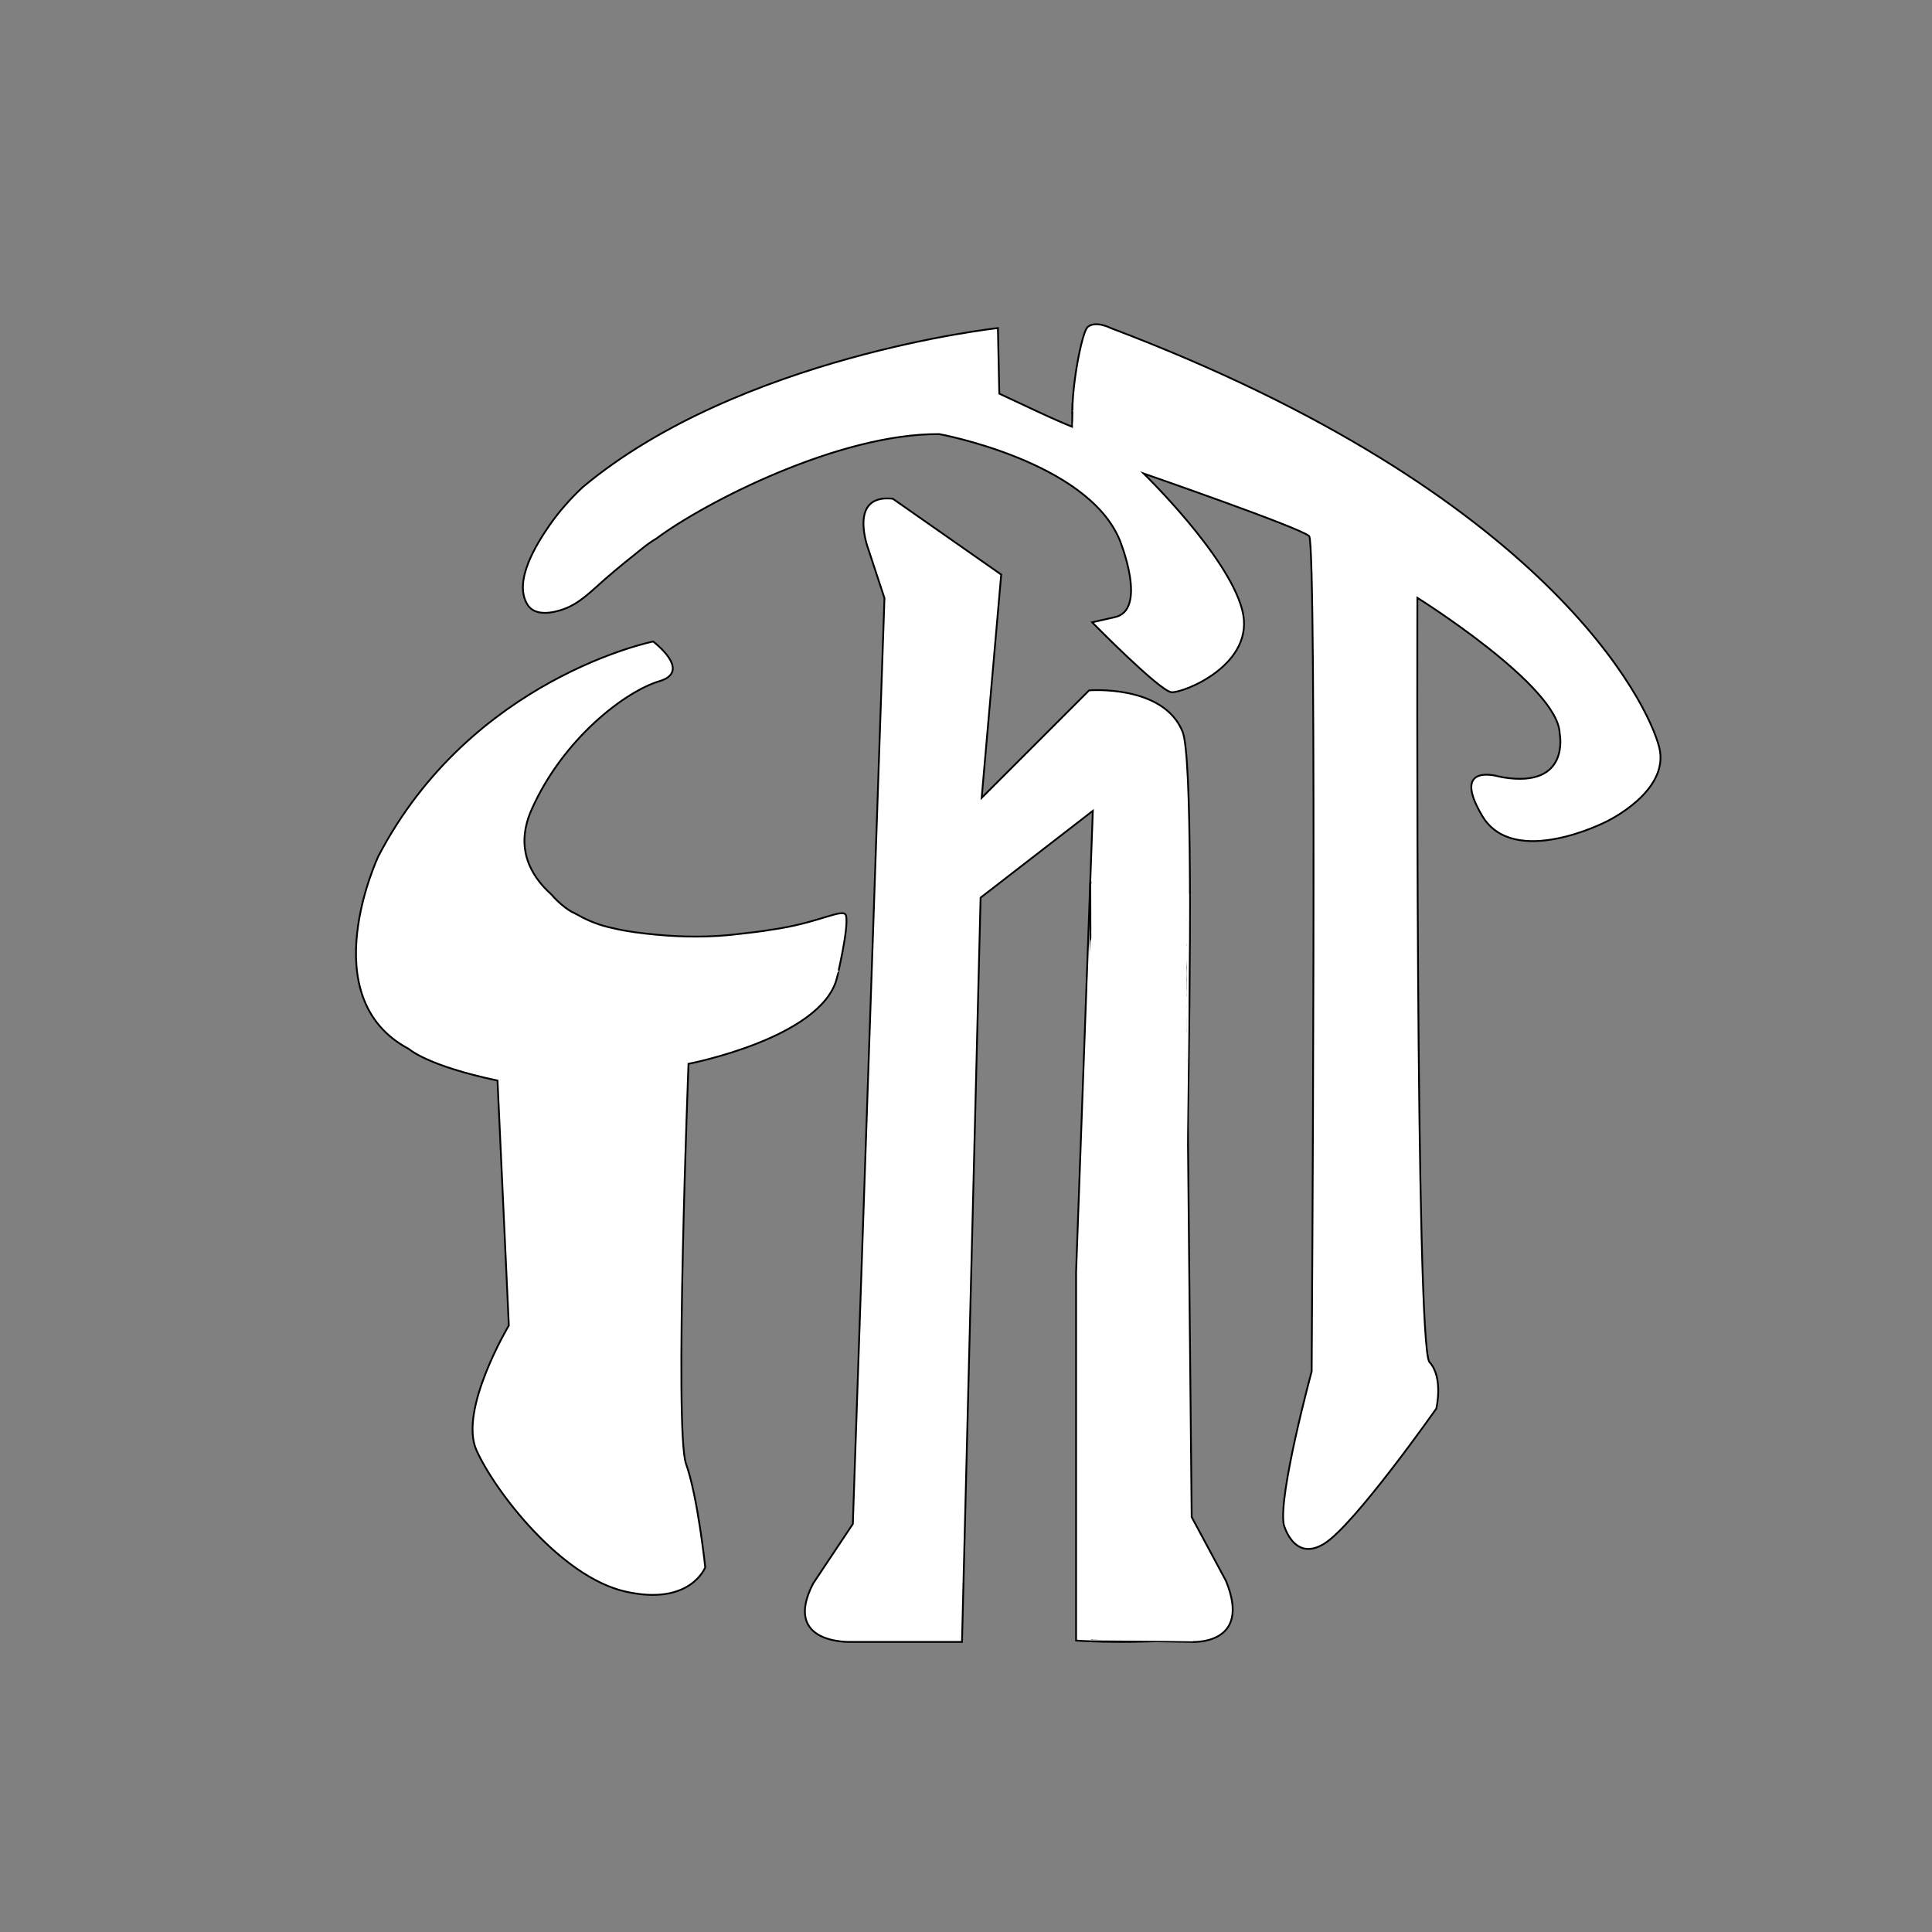 <?xml version="1.0" encoding="utf-8"?>
<!-- Generator: Adobe Illustrator 28.3.0, SVG Export Plug-In . SVG Version: 6.00 Build 0)  -->
<svg version="1.1" id="Layer_1" xmlns="http://www.w3.org/2000/svg" xmlns:xlink="http://www.w3.org/1999/xlink" x="0px" y="0px"
	 viewBox="0 0 1080 1080" style="enable-background:new 0 0 1080 1080;" xml:space="preserve">
<rect x="0" y="0" width="1080" height="1080" fill="#808080" stroke="none"/>
<style type="text/css">
	.st0{fill:#FFFFFF;stroke:#000000;stroke-miterlimit:10;}
	.st1{fill:#FFFFFF;}
	.st2{fill:none;stroke:#FFFFFF;stroke-miterlimit:10;}
</style>
<g>
	<path class="st0" d="M599.57,225.9c0,0-0.57,19.15,0.09,23.66c0.66,4.51,11.58,5.37,11.75,5.11c0.17-0.26,4.07-24.35,4.07-24.35
		l-3.55,0.69L599.57,225.9z"/>
	<g>
		<path class="st0" d="M499.1,278.81l60.58,42.38l-10.92,124.79l60.06-60.06c0,0,41.6-3.38,52.26,23.14
			c10.66,26.52-2.69,442.84-2.69,442.84l20.45,33.28c0,0,4.51,30.16-24.96,31.89c-29.46,1.73-52.34,0-52.34,0V711.16l9.36-257.9
			l-62.74,48.53l-10.4,416.05H475.7c0,0-38.82,1.66-21.15-32.66l22.19-33.28l17.68-517.54l-9.01-27.38
			C485.41,306.97,473.62,275.95,499.1,278.81z"/>
		<g>
			<path class="st0" d="M927.55,417.9c-6.07-24.61-62.57-142.12-306.61-234.5c0,0-8.32-4.33-12.83-0.69
				c-4.51,3.64-12.65,55.46-6.24,54.77l5.5,4.16c0,0-8.19-2.6-28.47-12.09c-20.28-9.49-20.28-9.49-20.28-9.49l-0.78-36.66
				c0,0-144.51,15.67-232.14,88.96c-6.82,6.45-13.09,13.44-18.41,21.12c-7.23,10.44-20.54,31.31-12.46,44.47
				c4.2,6.84,14.41,4.73,20.61,2.44c8.94-3.31,15.73-10.51,22.78-16.64c6.59-5.73,13.45-11.3,20.28-16.75
				c2.72-2.17,5.48-4.24,8.39-5.94c27.34-20.33,102.21-58.84,158.19-58.39c0,0,82.67,15.08,100.87,59.28c0,0,16.12,39.48-3.12,43.14
				l-12.31,2.79c0,0,37.87,38.56,44.37,39.08c6.5,0.52,47.49-15.51,39.52-46.02c-7.97-30.5-55.12-76.26-55.12-76.26
				s88.05,30.5,92.55,35.01c4.51,4.51,1.39,466.93,1.39,466.93s-18.72,68.98-15.6,85.62c0,0,5.55,21.15,22.53,10.75
				c16.99-10.4,62.74-75.57,62.74-75.57s4.16-17.33-3.81-26c-7.97-8.67-6.76-427.24-6.76-427.24s79.03,49.4,79.55,75.91
				c0,0,6.24,30.68-31.72,24.44l-2.73-0.56c0,0-26.56-7.76-8.88,22.06c17.68,29.81,69.33,3.29,69.33,3.29
				S933.62,442.51,927.55,417.9z"/>
			<path class="st0" d="M472.93,511.84c-1.25-4.77-15.22,4.26-41.9,7.9c-5.92,1.06-11.98,1.63-18.06,2.38
				c-15.28,1.88-30.79,1.83-46.12,0.37c-7.37-0.7-15.99-1.66-24.33-3.67c-6.79-1.4-13.42-3.9-19.44-7.33
				c-0.82-0.4-1.62-0.83-2.42-1.27c-0.36-0.12-0.72-0.28-1.08-0.49c-2.45-1.4-4.67-3.16-6.77-5.04c-0.34-0.3-0.68-0.59-1-0.9
				c-0.02-0.02-0.04-0.03-0.06-0.05c-1.33-1.25-2.52-2.56-3.68-3.89c-11.4-10.21-20.42-25.82-10.9-47.29
				c17.68-39.86,52.69-66.21,71.41-71.76s-3.47-22.19-3.47-22.19s-101.57,20.45-153.56,119.94c0,0-37.44,79.03,16.99,107.81
				c0,0,10.05,9.36,49.57,17.68l6.33,136.92c0,0-28.17,47.14-18.11,69.68c10.05,22.53,46.8,70.72,83.19,79.03
				c36.4,8.32,44.72-13.52,44.72-13.52s-4.16-39.52-10.75-57.89c-6.59-18.37,1.39-223.58,1.39-223.58s73.83-14.21,82.85-47.49
				C467.73,547.19,474.66,518.42,472.93,511.84z"/>
			<g>
				<path class="st0" d="M666.16,848.06l-3.53-357.28c-2.22,0.81-4.57,1.32-7.01,1.49c-8.09,0.55-16.42,0.17-24.58-1.24
					c-7.19,0.8-14.37,1.68-21.55,2.56l0.91,423.21l55.37,1.05c0,0,34.61,2.41,19.52-34.2L666.16,848.06z"/>
			</g>
		</g>
	</g>
</g>
<g>
	<g>
		<path d="M611.24,231.16c-0.43,1.21-0.65,2.53-0.96,3.78c-0.38,1.54-0.2,3.24,0.6,4.62c0.73,1.24,2.16,2.43,3.59,2.76
			c3.09,0.7,6.58-0.93,7.38-4.19c0.31-1.25,0.53-2.56,0.96-3.78c0.49-1.41,0.13-3.37-0.6-4.62c-0.73-1.24-2.16-2.43-3.59-2.76
			c-1.54-0.35-3.26-0.27-4.62,0.6C612.63,228.46,611.78,229.63,611.24,231.16L611.24,231.16z"/>
	</g>
</g>
<g>
	<g>
		<path d="M605.04,239.33c-0.87,1.7-1.29,3.25-1.39,5.16c-0.03,0.83,0.14,1.6,0.52,2.31c0.24,0.74,0.66,1.39,1.24,1.93
			c0.54,0.59,1.19,1,1.93,1.24c0.72,0.38,1.49,0.55,2.31,0.52c1.55-0.07,3.16-0.58,4.24-1.76c0.31-0.4,0.63-0.81,0.94-1.21
			c0.54-0.94,0.82-1.95,0.82-3.03c0.01-0.15,0.02-0.3,0.04-0.44c-0.07,0.53-0.14,1.06-0.21,1.6c0.06-0.44,0.18-0.87,0.35-1.29
			c-0.2,0.48-0.4,0.96-0.6,1.43c0.06-0.14,0.12-0.27,0.19-0.4c0.73-1.44,1.04-3.03,0.6-4.62c-0.38-1.39-1.46-2.9-2.76-3.59
			c-1.39-0.74-3.08-1.1-4.62-0.6C607.19,237.03,605.75,237.93,605.04,239.33L605.04,239.33z"/>
	</g>
</g>
<g>
	<g>
		<path class="st1" d="M612.48,231.71c-0.24,2.95-0.47,5.91-0.71,8.86c-0.25,3.14,2.94,6.14,6,6c3.53-0.16,5.66-2.64,6-6
			c0.06-0.63,0.13-1.26,0.19-1.9c0.32-3.13-2.99-6.13-6-6c-3.53,0.16-5.66,2.64-6,6c-0.06,0.63-0.13,1.26-0.19,1.9c4,0,8,0,12,0
			c0.24-2.95,0.47-5.91,0.71-8.86c0.25-3.14-2.94-6.14-6-6C615.02,225.86,612.75,228.35,612.48,231.71L612.48,231.71z"/>
	</g>
</g>
<g>
	<g>
		<path class="st1" d="M610.16,226.24c-1.32,6.07-1.45,11.97-3.45,17.95c3.93,0.53,7.86,1.06,11.79,1.6
			c0.02-0.18,0.04-0.35,0.06-0.53c0.36-3.23-3.02-6-6-6c-3.54,0-5.64,2.77-6,6c-0.02,0.18-0.04,0.35-0.06,0.53
			c-0.79,7.03,9.75,7.67,11.79,1.6c2-5.97,2.14-11.91,3.45-17.95C623.37,221.9,611.8,218.68,610.16,226.24L610.16,226.24z"/>
	</g>
</g>
<g>
	<g>
		<path class="st1" d="M600.22,231.51c-0.02,1.36,0.18,3.3,0.1,4.3c-0.1,1.35-0.49,3.54-0.38,5.27c0.21,3.13,2.61,6.15,6,6
			c3.07-0.14,6.23-2.65,6-6c-0.06-0.83-0.07-1.64,0-2.47c-0.07,0.52-0.04,0.38,0.07-0.41c0.11-0.65,0.19-1.29,0.25-1.94
			c0.11-1.57-0.08-3.17-0.05-4.75c0.05-3.14-2.8-6.14-6-6C602.93,225.65,600.28,228.14,600.22,231.51L600.22,231.51z"/>
	</g>
</g>
<g>
	<g>
		<path class="st1" d="M607.65,254.55c7.72,0,7.73-12,0-12C599.92,242.55,599.91,254.55,607.65,254.55L607.65,254.55z"/>
	</g>
</g>
<g>
	<g>
		<path class="st1" d="M603,231.53c-0.64,4.98-0.4,9.79,0.32,14.75c0.47,3.21,4.54,4.97,7.38,4.19c3.44-0.95,4.66-4.16,4.19-7.38
			c-0.55-3.81-0.38-7.75,0.11-11.56c0.42-3.22-3.06-6-6-6C605.41,225.53,603.42,228.3,603,231.53L603,231.53z"/>
	</g>
</g>
<g>
	<g>
		<path class="st1" d="M602.86,233.45c0.13,4.02,0.14,8.04,0.02,12.06c-0.22,7.72,11.78,7.72,12,0c0.12-4.02,0.11-8.04-0.02-12.06
			C614.61,225.75,602.6,225.72,602.86,233.45L602.86,233.45z"/>
	</g>
</g>
<g>
	<g>
		<path class="st1" d="M606.89,234.74c0.01,4.03,0.15,8.05,0.42,12.07c0.04,0.64,1.04,0.64,1,0c-0.27-4.02-0.41-8.04-0.42-12.07
			C607.89,234.1,606.89,234.1,606.89,234.74L606.89,234.74z"/>
	</g>
</g>
<line class="st1" x1="599.77" y1="240.11" x2="595.98" y2="203.54"/>
<polyline class="st1" points="600,229.6 599.77,239.41 600.86,239.06 601.25,230.27 "/>
<g>
	<g>
		<path class="st1" d="M600.51,230.08c0.64,0,0.64-1,0-1C599.87,229.08,599.87,230.08,600.51,230.08L600.51,230.08z"/>
	</g>
</g>
<g>
	<g>
		<path class="st1" d="M600.51,230.09c0.64,0,0.64-1,0-1C599.86,229.09,599.86,230.09,600.51,230.09L600.51,230.09z"/>
	</g>
</g>
<g>
	<g>
		<path class="st1" d="M600.51,230.1c0.64,0,0.64-1,0-1C599.86,229.1,599.86,230.1,600.51,230.1L600.51,230.1z"/>
	</g>
</g>
<g>
	<g>
		<path class="st1" d="M600.51,230.1c0.64,0,0.64-1,0-1C599.86,229.1,599.86,230.1,600.51,230.1L600.51,230.1z"/>
	</g>
</g>
<g>
	<g>
		<path class="st1" d="M600.5,230.11c0.64,0,0.64-1,0-1C599.86,229.11,599.86,230.11,600.5,230.11L600.5,230.11z"/>
	</g>
</g>
<g>
	<g>
		<path class="st1" d="M600.53,229.11C600.53,229.11,600.53,229.11,600.53,229.11c-0.07,0-0.13,0.01-0.19,0.04
			c-0.06,0.02-0.12,0.05-0.16,0.1c-0.05,0.05-0.08,0.1-0.1,0.16c-0.03,0.06-0.05,0.12-0.04,0.19c0.01,0.04,0.01,0.09,0.02,0.13
			c0.02,0.08,0.07,0.16,0.13,0.22c0.03,0.03,0.07,0.05,0.1,0.08c0.08,0.05,0.16,0.07,0.25,0.07c0,0,0,0,0,0
			c0.07,0,0.13-0.01,0.19-0.04c0.06-0.02,0.12-0.05,0.16-0.1c0.05-0.05,0.08-0.1,0.1-0.16c0.03-0.06,0.05-0.12,0.04-0.19
			c-0.01-0.04-0.01-0.09-0.02-0.13c-0.02-0.08-0.07-0.16-0.13-0.22c-0.03-0.03-0.07-0.05-0.1-0.08
			C600.7,229.13,600.62,229.11,600.53,229.11L600.53,229.11z"/>
	</g>
</g>
<g>
	<g>
		<path class="st1" d="M600.51,230.11c0.64,0,0.64-1,0-1C599.87,229.11,599.87,230.11,600.51,230.11L600.51,230.11z"/>
	</g>
</g>
<g>
	<g>
		<path class="st1" d="M600.51,230.11c0.64,0,0.64-1,0-1C599.87,229.11,599.86,230.11,600.51,230.11L600.51,230.11z"/>
	</g>
</g>
<g>
	<g>
		<path class="st1" d="M600.51,230.12c0.64,0,0.64-1,0-1C599.86,229.12,599.86,230.12,600.51,230.12L600.51,230.12z"/>
	</g>
</g>
<g>
	<g>
		<path class="st1" d="M600.5,230.12c0.64,0,0.64-1,0-1C599.86,229.12,599.86,230.12,600.5,230.12L600.5,230.12z"/>
	</g>
</g>
<g>
	<g>
		<path class="st1" d="M600.5,230.11c0.64,0,0.64-1,0-1C599.85,229.11,599.85,230.11,600.5,230.11L600.5,230.11z"/>
	</g>
</g>
<g>
	<g>
		<path class="st1" d="M600.49,230.1c0.64,0,0.64-1,0-1C599.85,229.1,599.85,230.1,600.49,230.1L600.49,230.1z"/>
	</g>
</g>
<g>
	<g>
		<path class="st1" d="M600.49,230.1c0.64,0,0.64-1,0-1C599.85,229.1,599.85,230.1,600.49,230.1L600.49,230.1z"/>
	</g>
</g>
<g>
	<g>
		<path class="st1" d="M600.5,230.05c0.64,0,0.64-1,0-1C599.85,229.05,599.85,230.05,600.5,230.05L600.5,230.05z"/>
	</g>
</g>
<g>
	<g>
		<path class="st1" d="M600.49,230.05c0.64,0,0.64-1,0-1C599.85,229.05,599.85,230.05,600.49,230.05L600.49,230.05z"/>
	</g>
</g>
<g>
	<g>
		<path class="st1" d="M600.49,230.05c0.64,0,0.64-1,0-1C599.85,229.05,599.85,230.05,600.49,230.05L600.49,230.05z"/>
	</g>
</g>
<g>
	<g>
		<path class="st1" d="M600.49,230.05c0.64,0,0.64-1,0-1C599.84,229.05,599.84,230.05,600.49,230.05L600.49,230.05z"/>
	</g>
</g>
<g>
	<g>
		<path class="st1" d="M600.49,230.07c0.64,0,0.64-1,0-1C599.84,229.07,599.84,230.07,600.49,230.07L600.49,230.07z"/>
	</g>
</g>
<g>
	<g>
		<path class="st1" d="M600.49,230.1c0.64,0,0.64-1,0-1C599.84,229.1,599.84,230.1,600.49,230.1L600.49,230.1z"/>
	</g>
</g>
<g>
	<g>
		<path class="st1" d="M600.49,230.13c0.64,0,0.64-1,0-1C599.84,229.13,599.84,230.13,600.49,230.13L600.49,230.13z"/>
	</g>
</g>
<g>
	<g>
		<path class="st1" d="M600.49,230.11c0.64,0,0.64-1,0-1C599.84,229.11,599.84,230.11,600.49,230.11L600.49,230.11z"/>
	</g>
</g>
<g>
	<g>
		<path class="st1" d="M600.49,230.07c0.64,0,0.64-1,0-1C599.84,229.07,599.84,230.07,600.49,230.07L600.49,230.07z"/>
	</g>
</g>
<g>
	<g>
		<path class="st1" d="M600.49,230.06c0.64,0,0.64-1,0-1C599.84,229.06,599.84,230.06,600.49,230.06L600.49,230.06z"/>
	</g>
</g>
<g>
	<g>
		<path class="st1" d="M659.71,495.71c5.15,0,5.16-8,0-8C654.56,487.71,654.55,495.71,659.71,495.71L659.71,495.71z"/>
	</g>
</g>
<g>
	<g>
		<path class="st1" d="M655.58,491.22c-0.02,2.35-0.05,4.71-0.07,7.06c2.28-0.94,4.55-1.89,6.83-2.83c-2.57-2.99-3.89-6.21-8.33-6.5
			c-4.65-0.3-9.32,0.07-14-0.35c-5.13-0.45-5.1,7.55,0,8c3.68,0.32,7.36,0.46,11.05,0.37c2.26-0.05,1.79-0.4,3.12,0.87
			c0.93,0.89,1.65,2.26,2.5,3.26c2.34,2.73,6.79,0.44,6.83-2.83c0.02-2.35,0.05-4.71,0.07-7.06
			C663.63,486.08,655.63,486.07,655.58,491.22L655.58,491.22z"/>
	</g>
</g>
<g>
	<g>
		<path class="st1" d="M637.4,487.43c-4.01-0.36-8.53-0.26-12.47,0.72c-1.85,0.46-3.55,1.23-5.41,1.69
			c-0.81,0.05-1.59,0.23-2.35,0.52c-1.6,0.51-1.25,0.68,1.05,0.52c0.61,0.8,1.23,1.59,1.84,2.39c-0.49-1.4-1.03-2.7-2.47-3.32
			c-1.69-0.73-3.46-0.72-4.85,0.63c-0.08,0.07-0.15,0.14-0.23,0.22c2.23,0.59,4.46,1.18,6.69,1.77c-0.05-0.18-0.11-0.35-0.16-0.53
			c-0.71-2.33-3.67-3.89-5.88-2.39c-0.07,0.04-0.13,0.09-0.2,0.13c1.62,0.21,3.23,0.42,4.85,0.63c-0.04-0.04-0.07-0.08-0.11-0.12
			c-1.74-1.86-5.06-1.4-6.28,0.81c-0.05,0.1-0.11,0.2-0.16,0.29c1.82-0.48,3.65-0.96,5.47-1.43c-0.05-0.02-0.09-0.05-0.14-0.07
			c0.61,1.51,1.23,3.01,1.84,4.52c0.01-0.04,0.02-0.08,0.03-0.12c-2.57-0.71-5.14-1.42-7.71-2.13c-0.11,0.39-0.21,0.78-0.32,1.17
			c2.57,0.71,5.14,1.42,7.71,2.13c0.09-0.49,0.18-0.98,0.27-1.48c0.78-4.29-4.87-7.19-7.31-3.08c-0.15,0.26-0.3,0.51-0.45,0.77
			c2.44,1.03,4.87,2.05,7.31,3.08c0.08-0.33,0.16-0.67,0.23-1c0.99-4.21-5.26-7.34-7.31-3.08c-1.63,3.39-0.38,6.71,0.84,10.09
			c1.73,4.81,9.46,2.73,7.71-2.13c-0.15-0.42-1.51-4.21-1.65-3.92c-2.44-1.03-4.87-2.05-7.31-3.08c-0.08,0.33-0.16,0.67-0.23,1
			c-1.02,4.35,4.95,7.07,7.31,3.08c0.15-0.26,0.3-0.51,0.45-0.77c-2.44-1.03-4.87-2.05-7.31-3.08c-0.09,0.49-0.18,0.98-0.27,1.48
			c-0.9,4.99,6.33,7.17,7.71,2.13c0.11-0.39,0.21-0.78,0.32-1.17c1.36-4.97-6.32-7.08-7.71-2.13c-0.01,0.04-0.02,0.08-0.03,0.12
			c-0.46,1.63,0.29,3.71,1.84,4.52c0.05,0.02,0.09,0.05,0.14,0.07c1.88,0.98,4.39,0.53,5.47-1.43c0.05-0.1,0.11-0.2,0.16-0.29
			c-2.09,0.27-4.19,0.54-6.28,0.81c0.04,0.04,0.07,0.08,0.11,0.12c1.14,1.22,3.43,1.59,4.85,0.63c0.07-0.04,0.13-0.09,0.2-0.13
			c-1.96-0.8-3.92-1.59-5.88-2.39c0.05,0.18,0.11,0.35,0.16,0.53c0.88,2.9,4.49,3.89,6.69,1.77c0.08-0.07,0.15-0.14,0.23-0.22
			c-1.62,0.21-3.23,0.42-4.85,0.63c0.12,0.05,0.24,0.11,0.36,0.16c-0.61-0.8-1.23-1.59-1.84-2.39c1.65,4.72,4.82,3.98,8.8,3.03
			c5.6-1.33,10.63-2.77,16.53-2.23C642.52,495.89,642.49,487.89,637.4,487.43L637.4,487.43z"/>
	</g>
</g>
<path class="st2" d="M609.84,917"/>
<path class="st2" d="M605.9,891"/>
<path class="st1" d="M607.66,892.03l0.75,8.43c0.55-0.32,1.18-0.54,1.9-0.64l-2.2-7.33C607.96,892.35,607.81,892.19,607.66,892.03z"
	/>
<path class="st1" d="M648.69,909.45l-32.71,5.3c-0.06,0.07-0.13,0.15-0.19,0.21c-0.64,0.64-1.52,1.15-2.44,1.42
	c-0.58,0.21-1.24,0.33-1.97,0.33c-0.48,0-0.93-0.05-1.35-0.15c-0.06,0-0.12,0-0.18-0.01l0.04,0.44l57.33,0.44L648.69,909.45z"/>
<g>
	<g>
		<path class="st1" d="M607.47,884.13c-0.51,2.19-0.79,4.48-0.71,6.74c0.11,3.13,2.68,6.15,6,6c3.16-0.14,6.12-2.64,6-6
			c-0.04-1.11,0.01-2.22,0.15-3.32c-0.07,0.53-0.14,1.06-0.21,1.6c0.09-0.61,0.2-1.22,0.34-1.82c0.71-3.05-0.94-6.64-4.19-7.38
			C611.79,879.24,608.23,880.86,607.47,884.13L607.47,884.13z"/>
	</g>
</g>
<g>
	<g>
		<path class="st1" d="M606.38,894.17c-0.26,5.51-0.4,11.02-0.43,16.54c2.53-1.93,5.06-3.86,7.6-5.79
			c-0.22-0.04-0.44-0.09-0.66-0.13c-7.54-1.52-10.77,10.05-3.19,11.57c0.22,0.04,0.44,0.09,0.66,0.13c3.79,0.76,7.57-1.67,7.6-5.79
			c0.03-5.52,0.17-11.03,0.43-16.54C618.74,886.45,606.74,886.47,606.38,894.17L606.38,894.17z"/>
	</g>
</g>
<g>
	<g>
		<path class="st1" d="M603.95,847.75c1.61,11.18-0.96,22.53,0.3,33.76c0.85,7.59,12.86,7.68,12,0
			c-1.38-12.33,1.05-24.62-0.73-36.95C614.43,836.94,602.86,840.18,603.95,847.75L603.95,847.75z"/>
	</g>
</g>
<g>
	<g>
		<path class="st1" d="M606.67,711.09c-2.19,22.96-2.48,46.02-2.42,69.07c0.06,22.6,0.02,45.2,2.31,67.7c0.77,7.61,12.78,7.69,12,0
			c-2.29-22.5-2.24-45.11-2.31-67.7c-0.07-23.05,0.23-46.11,2.42-69.07C619.4,703.41,607.39,703.46,606.67,711.09L606.67,711.09z"/>
	</g>
</g>
<g>
	<g>
		<path class="st1" d="M609.49,527c-0.87,14.33-2.79,29.51,0.1,43.69c1.54,7.56,13.11,4.36,11.57-3.19
			c-2.64-12.93-0.47-27.42,0.32-40.5C621.96,519.28,609.96,519.31,609.49,527L609.49,527z"/>
	</g>
</g>
<g>
	<g>
		<path class="st1" d="M607.61,570.69c-0.29,7.73,0.61,15.41,0.62,23.14c0.01,7.48-0.29,14.76,1,22.17
			c1.32,7.59,12.89,4.38,11.57-3.19c-1.2-6.88-0.49-13.91-0.58-20.86c-0.1-7.1-0.88-14.15-0.61-21.26
			C619.9,562.97,607.9,562.98,607.61,570.69L607.61,570.69z"/>
	</g>
</g>
<g>
	<g>
		<path class="st1" d="M607.44,618.32c-0.78,7.26-0.34,14.49-0.11,21.77c0.11,3.5,0.09,6.99-0.01,10.49
			c-0.09,3.14,0.81,7.61,0.03,10.62c-1.94,7.48,9.63,10.67,11.57,3.19c0.85-3.29,0.27-6.59,0.3-9.95c0.03-4.16,0.27-8.29,0.17-12.45
			c-0.19-7.91-0.8-15.77,0.05-23.67C620.27,610.65,608.26,610.71,607.44,618.32L607.44,618.32z"/>
	</g>
</g>
<g>
	<g>
		<path class="st1" d="M606.22,666.93c-1.88,16.22-2.08,32.52-0.57,48.78c0.7,7.63,12.71,7.7,12,0c-1.5-16.26-1.31-32.56,0.57-48.78
			C619.11,659.28,607.1,659.34,606.22,666.93L606.22,666.93z"/>
	</g>
</g>
<path class="st2" d="M664.13,499.68l-0.49,92.87c0,0-8.22-0.13-8.22-0.71c0-0.58,2.81-95.13,2.81-95.13l5.23,1.58"/>
<g>
	<g>
		<path class="st1" d="M651.06,501.16c-0.07,0.63-0.13,1.26-0.2,1.88c-0.7,6.73,10.33,8.14,11.79,1.6c0.09-0.42,0.18-0.85,0.26-1.27
			c-3.73-1.01-7.45-2.02-11.18-3.03c0.32,5.28,0.2,10.49-0.37,15.74c-0.62,5.79,8.82,8.38,11.18,3.03c0.1-0.22,0.2-0.45,0.3-0.67
			c-3.73-1.01-7.45-2.02-11.18-3.03c0.29,6.19-0.07,12.35-0.52,18.52c-0.48,6.65,10.72,8.31,11.79,1.6
			c0.19-1.22,0.39-2.44,0.58-3.66c-3.93-0.53-7.86-1.06-11.79-1.6c-0.03,5.09-0.27,10.16-0.73,15.23c-0.7,7.78,11.06,7.5,12,0
			c0.14-1.13,0.28-2.26,0.42-3.4c-4,0-8,0-12,0c0.13,2.2,0.15,4.35-0.2,6.53c-1.23,7.5,10.11,10.84,11.57,3.19
			c0.13-0.67,0.26-1.34,0.38-2.01c-3.93-0.53-7.86-1.06-11.79-1.6c0.16,3.5,0.03,6.91-0.6,10.36c-1.37,7.48,9.59,10.77,11.57,3.19
			c0.62-2.39,0.96-4.73,1.15-7.19c-4,0-8,0-12,0c-0.2,3.64-0.26,7.27-0.19,10.92c0.15,7.78,11.51,7.66,12,0
			c0.14-2.13,0.27-4.25,0.41-6.38c0.5-7.71-11.51-7.68-12,0c-0.14,2.13-0.27,4.25-0.41,6.38c4,0,8,0,12,0
			c-0.07-3.65-0.01-7.28,0.19-10.92c0.43-7.75-11.42-7.64-12,0c-0.05,1.37-0.29,2.7-0.72,4c3.86,1.06,7.71,2.13,11.57,3.19
			c0.83-4.51,1.24-8.97,1.03-13.55c-0.29-6.42-10.45-8.56-11.79-1.6c-0.13,0.67-0.26,1.34-0.38,2.01c3.86,1.06,7.71,2.13,11.57,3.19
			c0.53-3.26,0.83-6.41,0.63-9.72c-0.47-7.89-11.06-7.53-12,0c-0.14,1.13-0.28,2.26-0.42,3.4c4,0,8,0,12,0
			c0.46-5.07,0.7-10.14,0.73-15.23c0.04-6.54-10.7-8.44-11.79-1.6c-0.19,1.22-0.39,2.44-0.58,3.66c3.93,0.53,7.86,1.06,11.79,1.6
			c0.44-6.18,0.81-12.33,0.52-18.52c-0.26-5.38-8.6-8.88-11.18-3.03c-0.1,0.22-0.2,0.45-0.3,0.67c3.73,1.01,7.45,2.02,11.18,3.03
			c0.56-5.26,0.68-10.47,0.37-15.74c-0.32-5.3-8.65-8.98-11.18-3.03c-0.6,1.41-1.14,2.65-1.47,4.14c3.93,0.53,7.86,1.06,11.79,1.6
			c0.07-0.63,0.13-1.26,0.2-1.88C663.86,493.49,651.85,493.54,651.06,501.16L651.06,501.16z"/>
	</g>
</g>
<g>
	<g>
		<path class="st1" d="M652.09,564.05c-0.98,5.87-0.68,11.95-1.25,17.88c-0.31,3.23,2.98,6,6,6c3.5,0,5.69-2.76,6-6
			c0.24-2.48,0.5-4.97,0.62-7.46c0.11-2.39-0.19-4.87,0.2-7.23c0.53-3.19-0.84-6.46-4.19-7.38
			C656.6,559.07,652.62,560.84,652.09,564.05L652.09,564.05z"/>
	</g>
</g>
<g>
	<g>
		<path class="st1" d="M651.64,578.48c0.16,2.16-0.08,4.3,0.05,6.44c0.08,1.39-0.55,3.03-0.72,5.1c-0.27,3.23,2.95,6,6,6
			c3.47,0,5.73-2.76,6-6c-0.05,0.48,0.01,0.34,0.18-0.41c0.14-0.44,0.25-0.88,0.34-1.33c0.23-1.17,0.28-2.19,0.21-3.36
			c-0.13-2.15,0.11-4.29-0.05-6.44c-0.24-3.23-2.59-6-6-6C654.57,572.48,651.39,575.24,651.64,578.48L651.64,578.48z"/>
	</g>
</g>
<g>
	<g>
		<path class="st1" d="M657.65,597.03c7.72,0,7.73-12,0-12C649.92,585.03,649.91,597.03,657.65,597.03L657.65,597.03z"/>
	</g>
</g>
<path class="st1" d="M664.13,593.06l-0.55,46c0,0-9.16-2-8.77-5.35c0.39-3.35,4.66-42.19,4.66-42.19L664.13,593.06z"/>
<g>
</g>
<g>
</g>
<g>
</g>
<g>
</g>
<g>
</g>
</svg>
